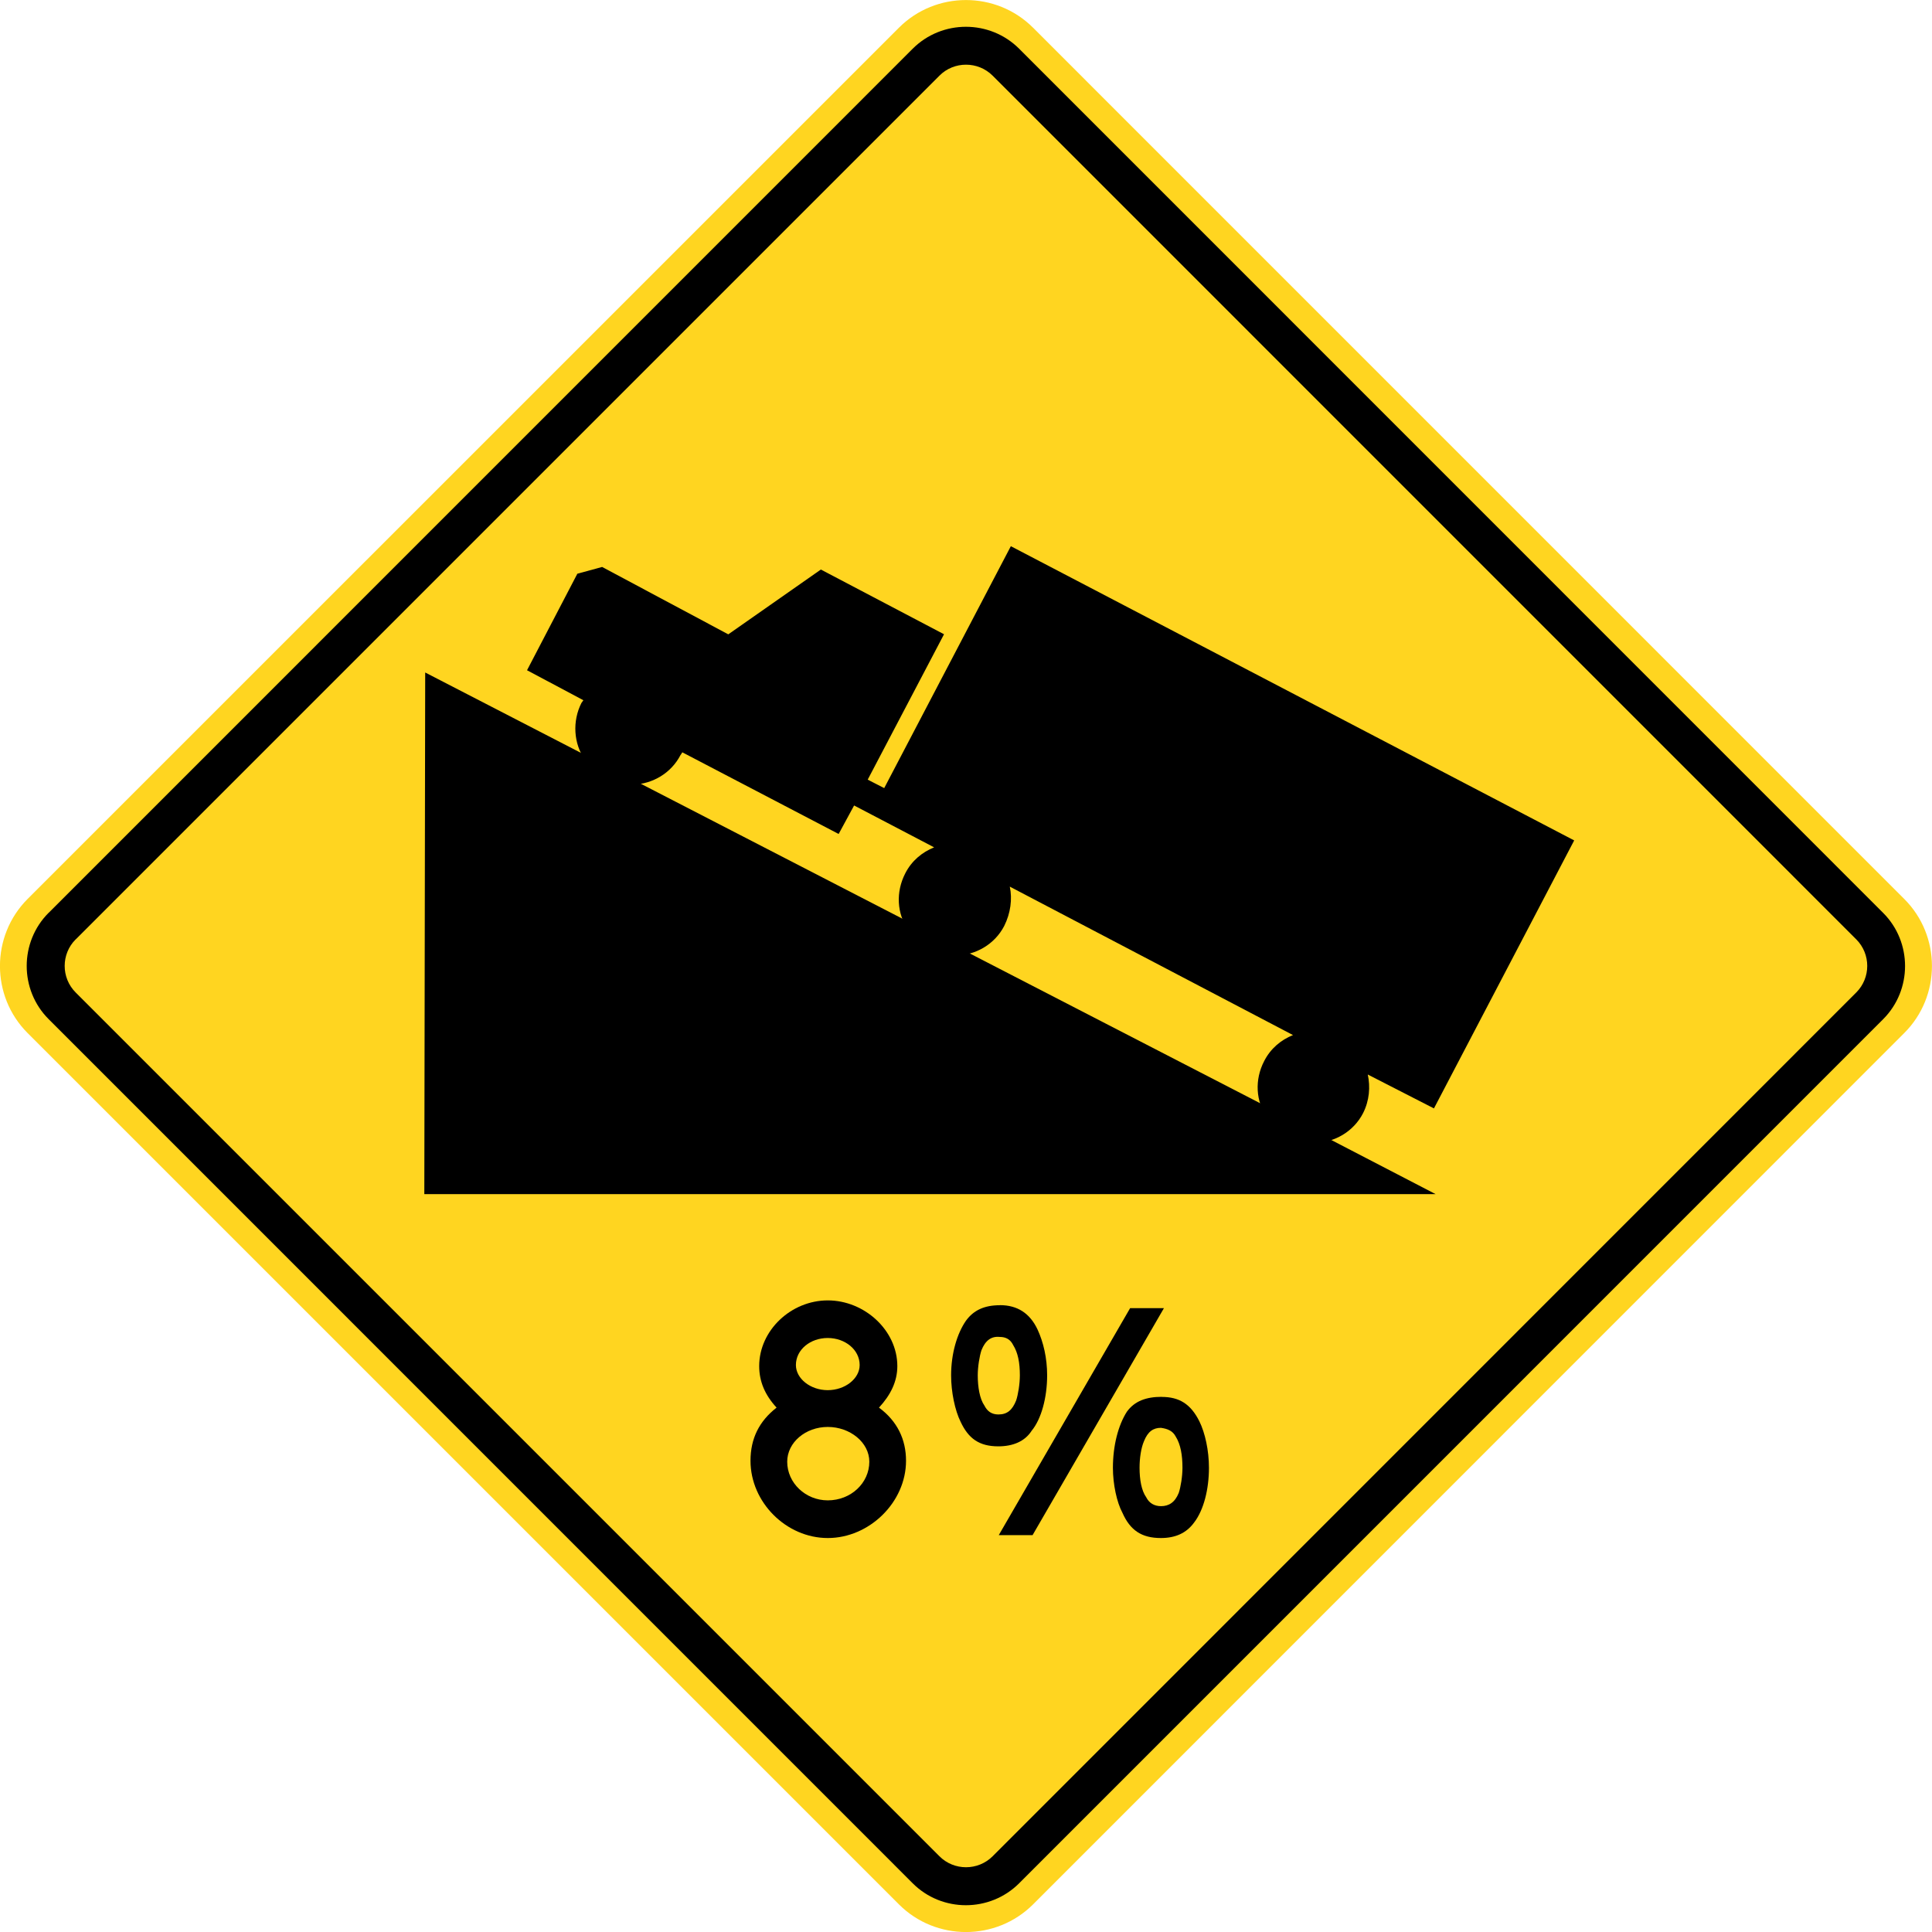<?xml version="1.0" encoding="utf-8"?>
<!-- Generated by IcoMoon.io -->
<!DOCTYPE svg PUBLIC "-//W3C//DTD SVG 1.1//EN" "http://www.w3.org/Graphics/SVG/1.1/DTD/svg11.dtd">
<svg version="1.1" xmlns="http://www.w3.org/2000/svg" xmlns:xlink="http://www.w3.org/1999/xlink" width="24" height="24" viewBox="0 0 24 24">
<path fill="#ffd520" d="M0.343 11.167l10.824-10.823c0.458-0.458 1.207-0.458 1.666 0l10.822 10.823c0.459 0.458 0.459 1.208 0 1.666l-10.822 10.824c-0.459 0.458-1.208 0.458-1.666 0l-10.824-10.824c-0.458-0.458-0.458-1.207 0-1.666z"></path>
<path fill="#000" d="M0.604 11.34l10.734-10.735c0.364-0.363 0.958-0.363 1.322 0l10.733 10.735c0.363 0.363 0.363 0.958 0 1.321l-10.733 10.734c-0.364 0.363-0.959 0.363-1.322 0l-10.734-10.735c-0.363-0.363-0.363-0.958 0-1.321z"></path>
<path fill="#ffd520" d="M0.94 11.67l10.73-10.73c0.181-0.182 0.479-0.182 0.661 0l10.728 10.729c0.182 0.182 0.182 0.478 0 0.66l-10.728 10.73c-0.182 0.182-0.48 0.182-0.661 0l-10.73-10.73c-0.182-0.182-0.182-0.478 0-0.66z"></path>
<path fill="#000" d="M10.799 18.158c0 0.264-0.228 0.48-0.516 0.48-0.276 0-0.504-0.216-0.504-0.48 0-0.24 0.228-0.432 0.504-0.432s0.516 0.192 0.516 0.432zM10.679 16.957c0 0.168-0.18 0.312-0.397 0.312-0.215 0-0.395-0.144-0.395-0.312 0-0.192 0.18-0.336 0.395-0.336 0.216 0 0.397 0.145 0.397 0.336zM11.255 18.146c0-0.264-0.108-0.492-0.336-0.66 0.144-0.156 0.228-0.324 0.228-0.516 0-0.444-0.408-0.816-0.864-0.816s-0.852 0.372-0.852 0.816c0 0.192 0.072 0.36 0.216 0.516-0.216 0.168-0.324 0.384-0.324 0.66 0 0.516 0.444 0.96 0.96 0.96s0.972-0.444 0.972-0.96z"></path>
<path fill="#000" d="M14.459 16.25h-0.42l-1.632 2.82h0.42l1.632-2.82z"></path>
<path fill="#000" d="M12.421 16.214c-0.192 0-0.326 0.061-0.422 0.193-0.108 0.156-0.184 0.403-0.184 0.679 0 0.204 0.047 0.434 0.119 0.578 0.096 0.204 0.228 0.303 0.468 0.303 0.18 0 0.329-0.061 0.413-0.193 0.12-0.144 0.193-0.412 0.193-0.689 0-0.216-0.047-0.413-0.119-0.569-0.096-0.204-0.252-0.303-0.468-0.303zM12.421 16.608c0.072 0 0.13 0.029 0.165 0.101 0.060 0.096 0.083 0.22 0.083 0.376 0 0.108-0.022 0.24-0.046 0.312-0.048 0.12-0.112 0.174-0.22 0.174-0.084 0-0.138-0.039-0.174-0.11-0.059-0.084-0.083-0.232-0.083-0.376 0-0.108 0.022-0.239 0.046-0.312 0.048-0.12 0.121-0.177 0.229-0.165z"></path>
<path fill="#000" d="M14.431 17.352c-0.192 0-0.336 0.052-0.432 0.184-0.108 0.168-0.174 0.422-0.174 0.698 0 0.204 0.048 0.428 0.119 0.56 0.096 0.216 0.238 0.312 0.477 0.312 0.18 0 0.317-0.061 0.413-0.193 0.12-0.156 0.184-0.415 0.184-0.679 0-0.216-0.048-0.434-0.119-0.578-0.108-0.216-0.251-0.303-0.468-0.303zM14.422 17.737c0.084 0.012 0.147 0.038 0.184 0.11 0.060 0.096 0.083 0.229 0.083 0.386 0 0.108-0.022 0.24-0.046 0.312-0.048 0.12-0.125 0.165-0.22 0.165-0.084 0-0.148-0.038-0.184-0.11-0.060-0.084-0.083-0.223-0.083-0.367 0-0.12 0.019-0.247 0.055-0.33 0.048-0.12 0.115-0.166 0.211-0.166z"></path>
<path fill="#000" d="M10.271 11.93l-3.444 1.764z"></path>
<path fill="#000" d="M7.142 9.314l-1.86-0.96-0.011 6.48h12.563l-1.596-0.828z"></path>
<path fill="#000" d="M11.284 11.555c-0.145-0.206-0.157-0.475-0.039-0.705 0.080-0.158 0.211-0.264 0.359-0.324l-0.994-0.52-0.192 0.354-1.941-1.014c-0.010 0.007-0.012 0.024-0.022 0.031-0.118 0.229-0.348 0.361-0.591 0.37l-0.6-0.312c-0.138-0.197-0.157-0.476-0.040-0.705 0.010-0.007 0.013-0.024 0.024-0.031l-0.701-0.373 0.625-1.199 0.308-0.084 1.567 0.837 1.15-0.805 1.53 0.804-0.948 1.806 0.205 0.105 1.573-3.005 6.998 3.655-1.742 3.329-0.822-0.421c0.033 0.153 0.021 0.323-0.059 0.481-0.118 0.229-0.358 0.368-0.607 0.367l-0.583-0.309c-0.145-0.207-0.157-0.476-0.039-0.704 0.080-0.158 0.21-0.265 0.359-0.325l-3.518-1.844c0.033 0.153 0.010 0.33-0.069 0.488-0.118 0.229-0.358 0.367-0.607 0.367z"></path>
</svg>
